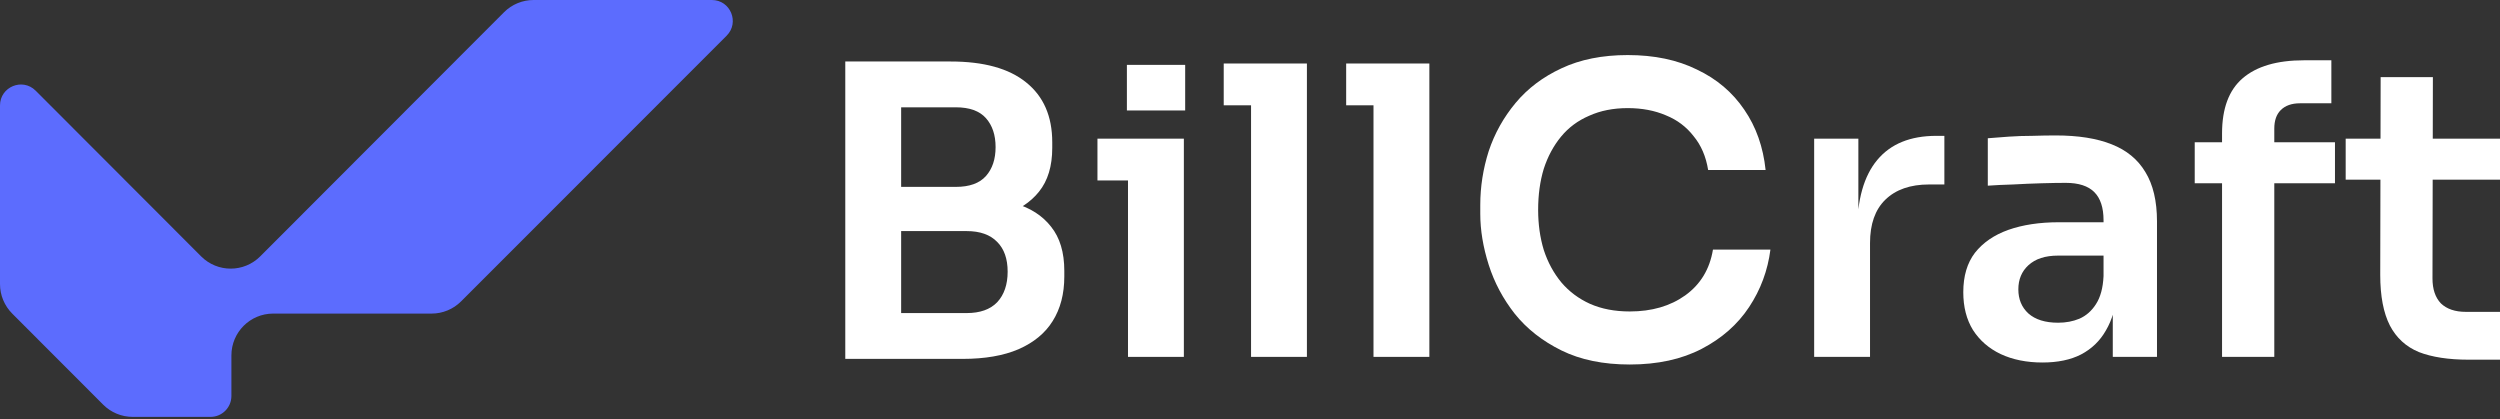 <svg width="680" height="114" viewBox="0 0 680 114" fill="none" xmlns="http://www.w3.org/2000/svg">
<rect x="0" y="0" width="680" height="114" fill="#333333" stroke="none"/>
<path d="M193.632 0C198.692 0 201.226 6.127 197.646 9.709L125.425 81.967C123.295 84.098 120.408 85.295 117.397 85.295H74.301C68.028 85.295 62.943 90.387 62.943 96.668V107.706C62.943 110.846 60.4 113.392 57.264 113.392H36.088C33.075 113.392 30.187 112.194 28.056 110.061L3.327 85.299C1.197 83.167 0 80.274 0 77.258V28.682C0 23.616 6.117 21.079 9.695 24.661L54.712 69.737C59.148 74.178 66.339 74.178 70.775 69.737L137.095 3.331C139.225 1.198 142.114 0 145.126 0H193.632Z" fill="#5C6CFE"/>
<path d="M671.474 97.834C666.008 97.834 661.49 97.142 657.919 95.757C654.421 94.3 651.798 91.895 650.049 88.543C648.3 85.118 647.425 80.526 647.425 74.769L647.535 20.988H661.745L661.636 75.753C661.636 78.668 662.401 80.927 663.931 82.53C665.534 84.061 667.793 84.826 670.708 84.826H680V97.834H671.474ZM638.024 48.863V37.713H680V48.863H638.024Z" fill="white"/>
<path d="M604.398 97.07V36.293C604.398 29.516 606.256 24.524 609.973 21.317C613.762 18.038 619.337 16.398 626.697 16.398H634.131V28.095H625.604C623.345 28.095 621.596 28.714 620.357 29.953C619.191 31.119 618.608 32.795 618.608 34.981V97.07H604.398ZM596.965 49.848V38.698H635.114V49.848H596.965Z" fill="white"/>
<path d="M574.677 97.07V79.471H572.163V59.904C572.163 56.479 571.325 53.929 569.649 52.253C567.973 50.577 565.386 49.739 561.888 49.739C560.066 49.739 557.88 49.775 555.329 49.848C552.779 49.921 550.192 50.03 547.568 50.176C545.018 50.249 542.722 50.358 540.682 50.504V37.605C542.358 37.459 544.252 37.313 546.366 37.168C548.479 37.022 550.629 36.949 552.815 36.949C555.074 36.876 557.188 36.84 559.155 36.84C565.277 36.84 570.341 37.642 574.349 39.245C578.43 40.848 581.491 43.362 583.532 46.787C585.645 50.212 586.702 54.694 586.702 60.232V97.07H574.677ZM555.548 98.601C551.248 98.601 547.459 97.835 544.18 96.305C540.973 94.775 538.459 92.588 536.637 89.746C534.888 86.904 534.014 83.479 534.014 79.471C534.014 75.099 535.07 71.528 537.184 68.759C539.37 65.99 542.394 63.913 546.257 62.528C550.192 61.143 554.783 60.451 560.03 60.451H573.803V69.524H559.811C556.313 69.524 553.617 70.398 551.722 72.147C549.9 73.823 548.989 76.01 548.989 78.706C548.989 81.402 549.9 83.589 551.722 85.265C553.617 86.941 556.313 87.779 559.811 87.779C561.924 87.779 563.856 87.414 565.605 86.686C567.426 85.884 568.92 84.572 570.086 82.751C571.325 80.856 572.017 78.305 572.163 75.099L575.88 79.362C575.515 83.516 574.495 87.014 572.819 89.856C571.216 92.698 568.957 94.884 566.042 96.414C563.2 97.872 559.702 98.601 555.548 98.601Z" fill="white"/>
<path d="M493.452 97.07V37.714H505.476V62.856H505.148C505.148 54.33 506.97 47.88 510.614 43.508C514.258 39.135 519.614 36.949 526.683 36.949H528.869V50.176H524.715C519.614 50.176 515.642 51.56 512.8 54.33C510.031 57.026 508.646 60.961 508.646 66.135V97.07H493.452Z" fill="white"/>
<path d="M443.298 99.146C436.083 99.146 429.889 97.871 424.715 95.32C419.541 92.77 415.314 89.454 412.035 85.373C408.828 81.292 406.46 76.847 404.929 72.037C403.399 67.227 402.634 62.6 402.634 58.154V55.75C402.634 50.794 403.399 45.912 404.929 41.102C406.533 36.292 408.974 31.92 412.253 27.985C415.532 24.049 419.686 20.916 424.715 18.584C429.816 16.179 435.828 14.977 442.751 14.977C449.965 14.977 456.233 16.288 461.552 18.912C466.945 21.462 471.245 25.106 474.451 29.843C477.658 34.507 479.589 39.972 480.245 46.239H464.613C464.03 42.596 462.718 39.535 460.678 37.057C458.71 34.507 456.196 32.612 453.136 31.373C450.075 30.061 446.613 29.406 442.751 29.406C438.816 29.406 435.318 30.098 432.257 31.483C429.196 32.794 426.646 34.689 424.605 37.167C422.565 39.644 420.998 42.559 419.905 45.912C418.885 49.264 418.375 52.98 418.375 57.061C418.375 60.996 418.885 64.64 419.905 67.992C420.998 71.345 422.601 74.296 424.715 76.847C426.828 79.324 429.415 81.255 432.476 82.64C435.609 84.025 439.217 84.717 443.298 84.717C449.273 84.717 454.301 83.26 458.382 80.345C462.536 77.357 465.05 73.203 465.925 67.883H481.556C480.828 73.567 478.896 78.778 475.763 83.515C472.629 88.251 468.33 92.041 462.864 94.883C457.399 97.725 450.876 99.146 443.298 99.146Z" fill="white"/>
<path d="M373.591 97.07V17.273H388.786V97.07H373.591ZM366.158 28.642V17.273H388.786V28.642H366.158Z" fill="white"/>
<path d="M340.286 97.07V17.273H355.48V97.07H340.286ZM332.853 28.642V17.273H355.48V28.642H332.853Z" fill="white"/>
<path d="M306.815 97.071V37.715H322.01V97.071H306.815ZM298.508 49.083V37.715H322.01V49.083H298.508Z" fill="white"/>
<path d="M242.925 97.617V85.155H262.929C266.573 85.155 269.342 84.171 271.237 82.204C273.131 80.163 274.079 77.394 274.079 73.896C274.079 70.398 273.131 67.702 271.237 65.807C269.342 63.84 266.573 62.856 262.929 62.856H242.925V53.346H261.836C267.156 53.346 271.892 54.002 276.046 55.313C280.273 56.552 283.552 58.666 285.884 61.653C288.289 64.641 289.492 68.649 289.492 73.678V75.208C289.492 79.945 288.435 83.989 286.321 87.341C284.281 90.621 281.184 93.171 277.03 94.993C272.949 96.742 267.884 97.617 261.836 97.617H242.925ZM229.917 97.617V16.727H245.111V97.617H229.917ZM242.925 60.342V50.832H259.978C263.694 50.832 266.427 49.848 268.176 47.88C269.925 45.913 270.799 43.289 270.799 40.01C270.799 36.73 269.925 34.107 268.176 32.139C266.427 30.172 263.694 29.188 259.978 29.188H242.925V16.727H258.556C267.593 16.727 274.443 18.621 279.107 22.411C283.844 26.2 286.212 31.629 286.212 38.698V40.228C286.212 45.184 285.01 49.156 282.605 52.143C280.273 55.058 277.03 57.172 272.876 58.483C268.722 59.722 263.949 60.342 258.556 60.342H242.925Z" fill="white"/>
<path d="M322.368 30.047H306.514V17.645H322.368V30.047Z" fill="white"/>
</svg>
